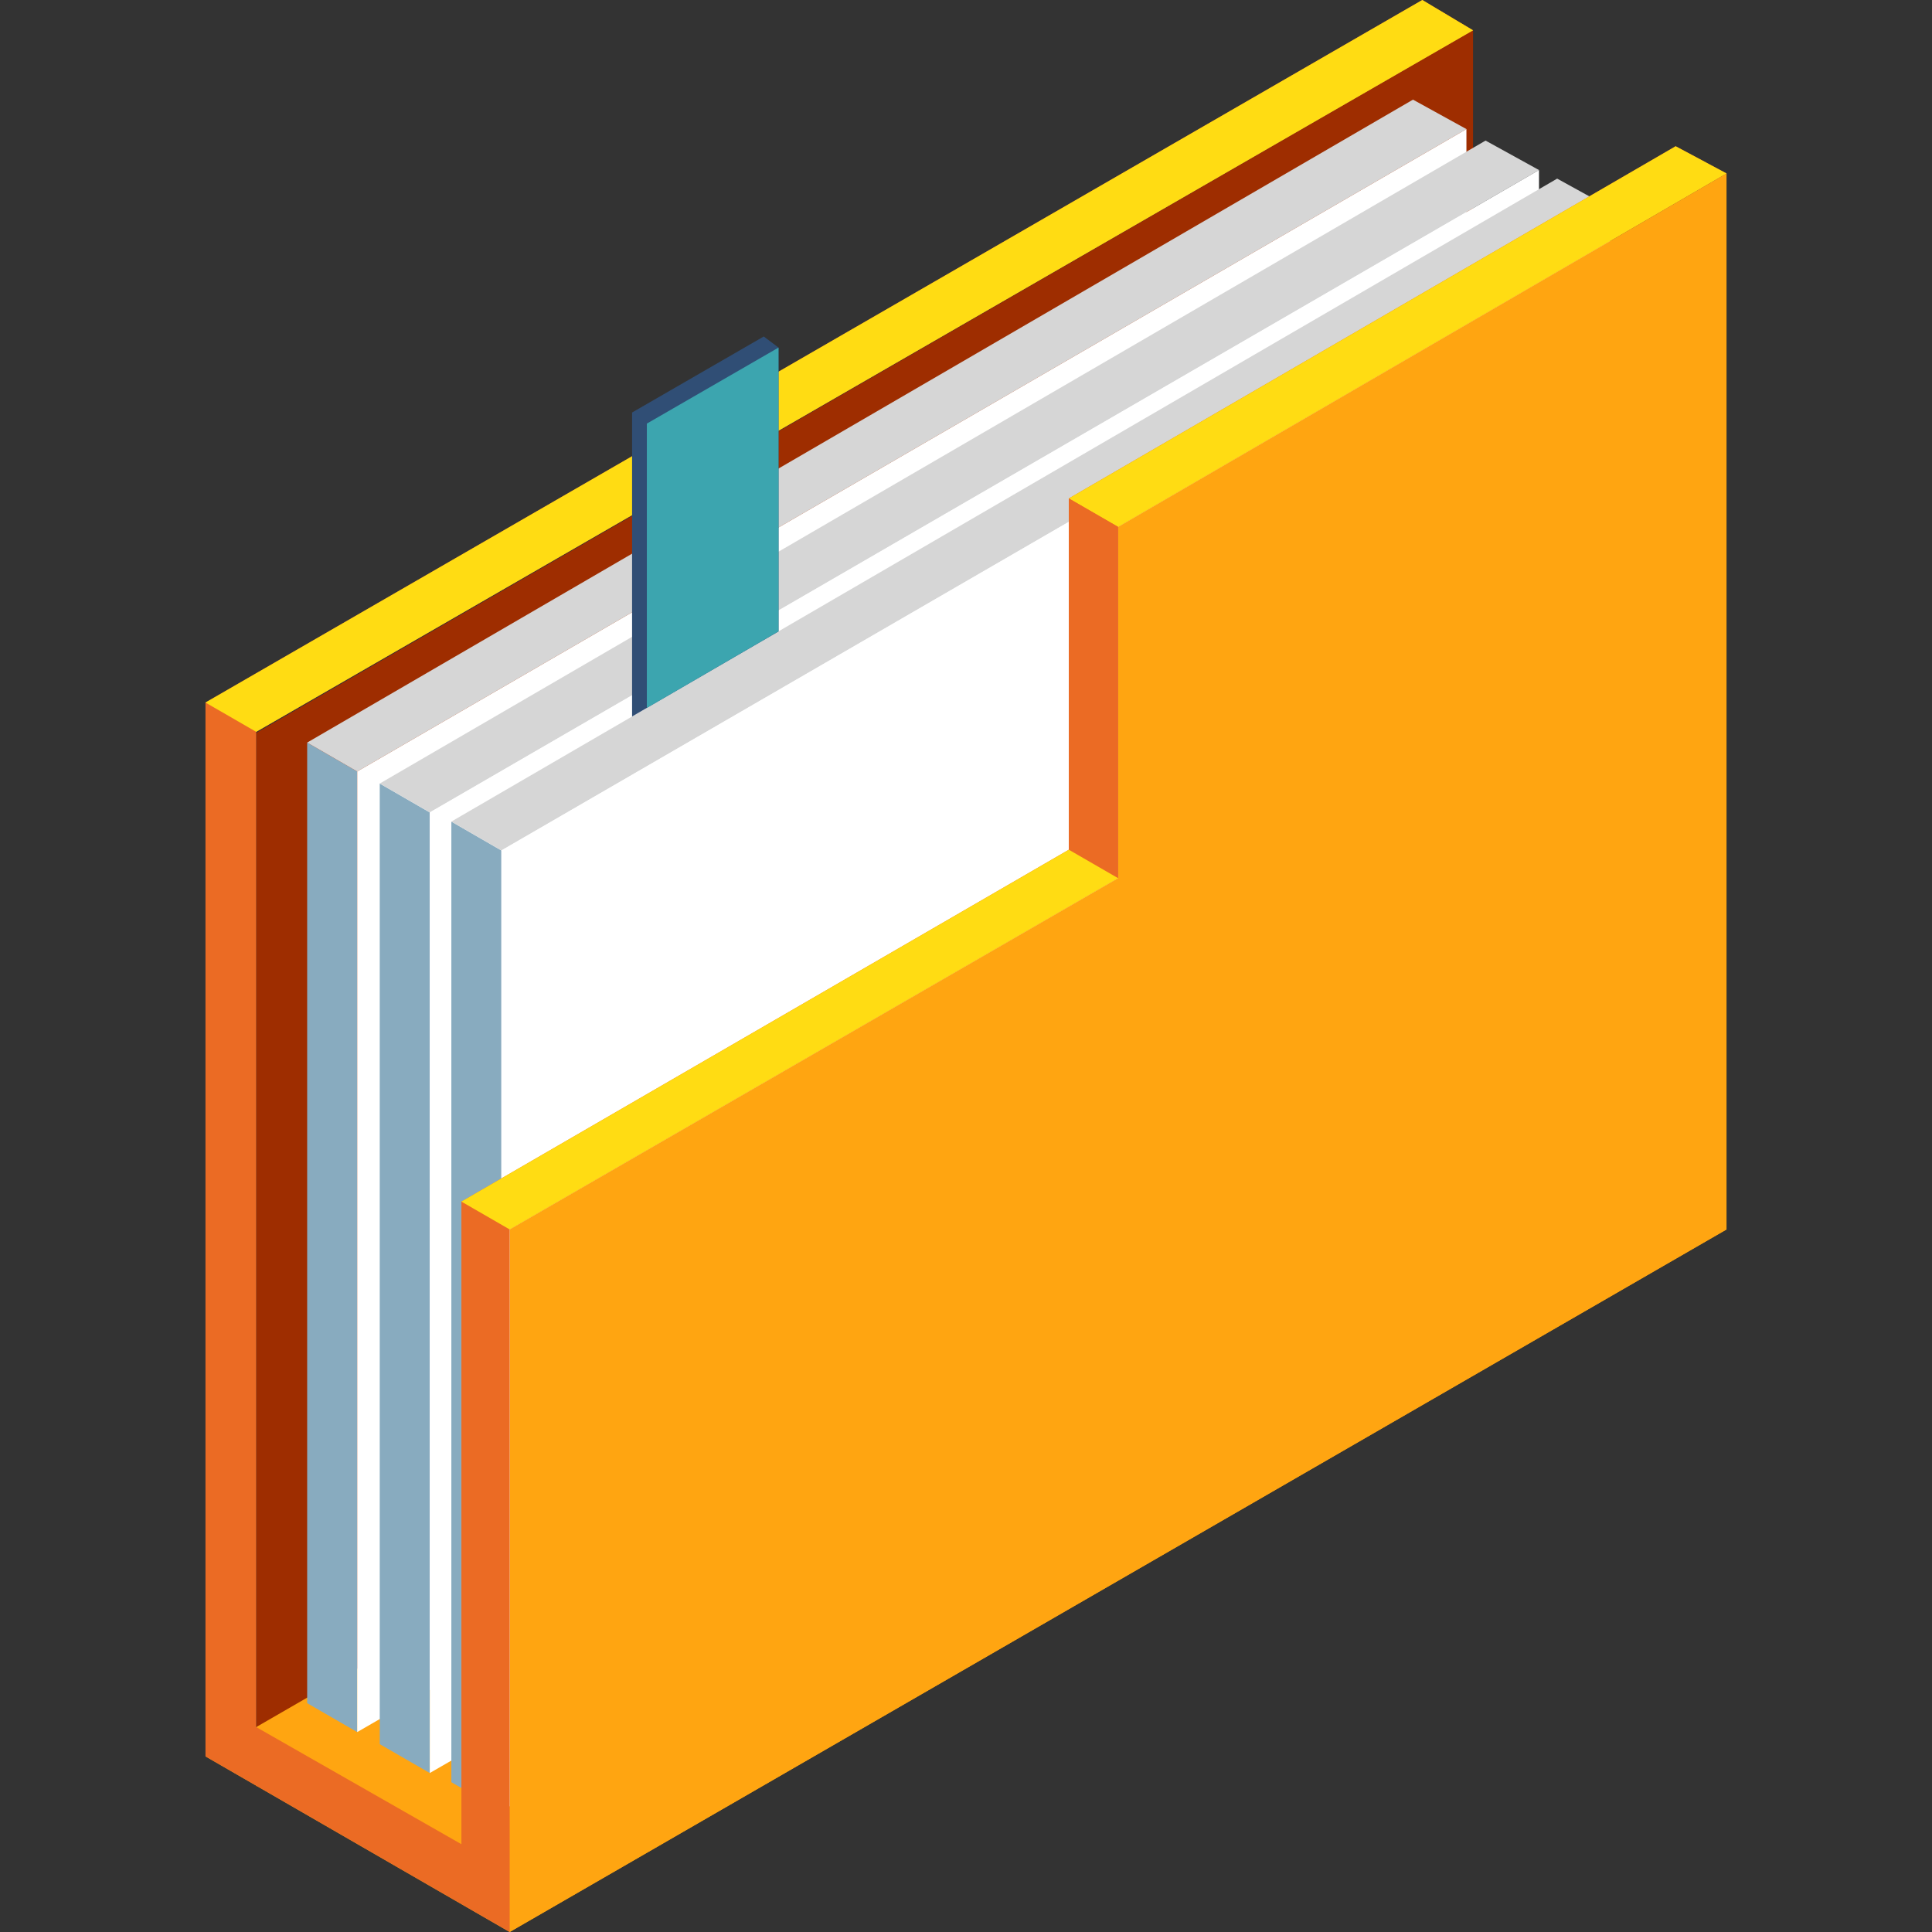 <?xml version="1.0" encoding="iso-8859-1"?>



<svg version="1.1" id="Capa_1" xmlns="http://www.w3.org/2000/svg" xmlns:xlink="http://www.w3.org/1999/xlink" x="0px" y="0px"
	 viewBox="0 0 486.516 486.516" style="enable-background:new 0 0 486.516 486.516;" xml:space="preserve">
<rect x="0" y="0" width="486.516" height="486.516" fill="#333333" stroke="none"/>
<polygon style="fill:#9E2D00;" points="64.516,449.928 64.516,184.554 370.945,7.637 370.945,273.013 "/>
<polygon style="fill:#FFA511;" points="128.347,486.516 51.74,442.287 358.168,265.374 434.776,309.602 "/>
<polygon style="fill:#88ABBF;" points="77.353,428.895 77.353,186.994 89.953,194.272 89.953,436.171 "/>
<polygon style="fill:#D6D6D6;" points="77.353,186.994 355.818,25.092 369.276,32.505 89.953,194.272 "/>
<polygon style="fill:#FFFFFF;" points="89.953,436.171 369.276,274.903 369.276,32.505 89.953,194.272 "/>
<polygon style="fill:#88ABBF;" points="95.627,439.212 95.627,197.31 108.228,204.588 108.228,446.484 "/>
<polygon style="fill:#D6D6D6;" points="95.627,197.31 374.094,35.403 387.549,42.82 108.228,204.588 "/>
<polygon style="fill:#FFFFFF;" points="108.228,446.484 387.549,285.219 387.549,42.82 108.228,204.588 "/>
<polygon style="fill:#88ABBF;" points="113.659,448.786 113.659,206.889 126.259,214.167 126.259,456.064 "/>
<polygon style="fill:#D6D6D6;" points="113.659,206.889 392.124,44.981 405.581,52.395 126.259,214.167 "/>
<polygon style="fill:#FFFFFF;" points="126.259,456.064 405.581,294.797 405.581,52.395 126.259,214.167 "/>
<polygon style="fill:#FFA511;" points="128.347,486.516 128.347,309.602 281.563,221.145 281.563,132.685 434.776,43.675 
	434.776,309.602 "/>
<polygon style="fill:#EB6B24;" points="421.962,36.83 269.151,125.518 269.151,213.977 116.19,302.581 116.19,464.405 
	64.516,434.912 64.516,184.291 370.945,7.637 358.168,0 51.74,176.915 51.74,442.287 128.347,486.516 128.347,309.602 
	281.563,221.145 281.563,132.685 434.776,43.675 "/>
<polygon style="fill:#FFDC13;" points="269.151,125.518 281.563,132.685 434.776,43.675 421.962,36.83 "/>
<polygon style="fill:#EB6B24;" points="269.151,213.977 281.563,221.145 281.563,132.685 269.151,125.518 "/>
<g>
	<polygon style="fill:#FFDC13;" points="116.19,302.581 128.347,309.602 281.563,221.145 269.151,213.977 	"/>
	<polygon style="fill:#FFDC13;" points="51.74,176.915 64.516,184.291 370.945,7.637 358.168,0 	"/>
</g>
<polygon style="fill:#304E75;" points="159.17,180.427 159.17,103.878 192.327,84.735 196.05,87.527 196.05,159.011 
	162.892,178.263 "/>
<polygon style="fill:#3CA5AF;" points="162.892,178.263 162.892,106.67 196.05,87.527 196.05,158.985 "/>
<g>
</g>
<g>
</g>
<g>
</g>
<g>
</g>
<g>
</g>
<g>
</g>
<g>
</g>
<g>
</g>
<g>
</g>
<g>
</g>
<g>
</g>
<g>
</g>
<g>
</g>
<g>
</g>
<g>
</g>
</svg>
